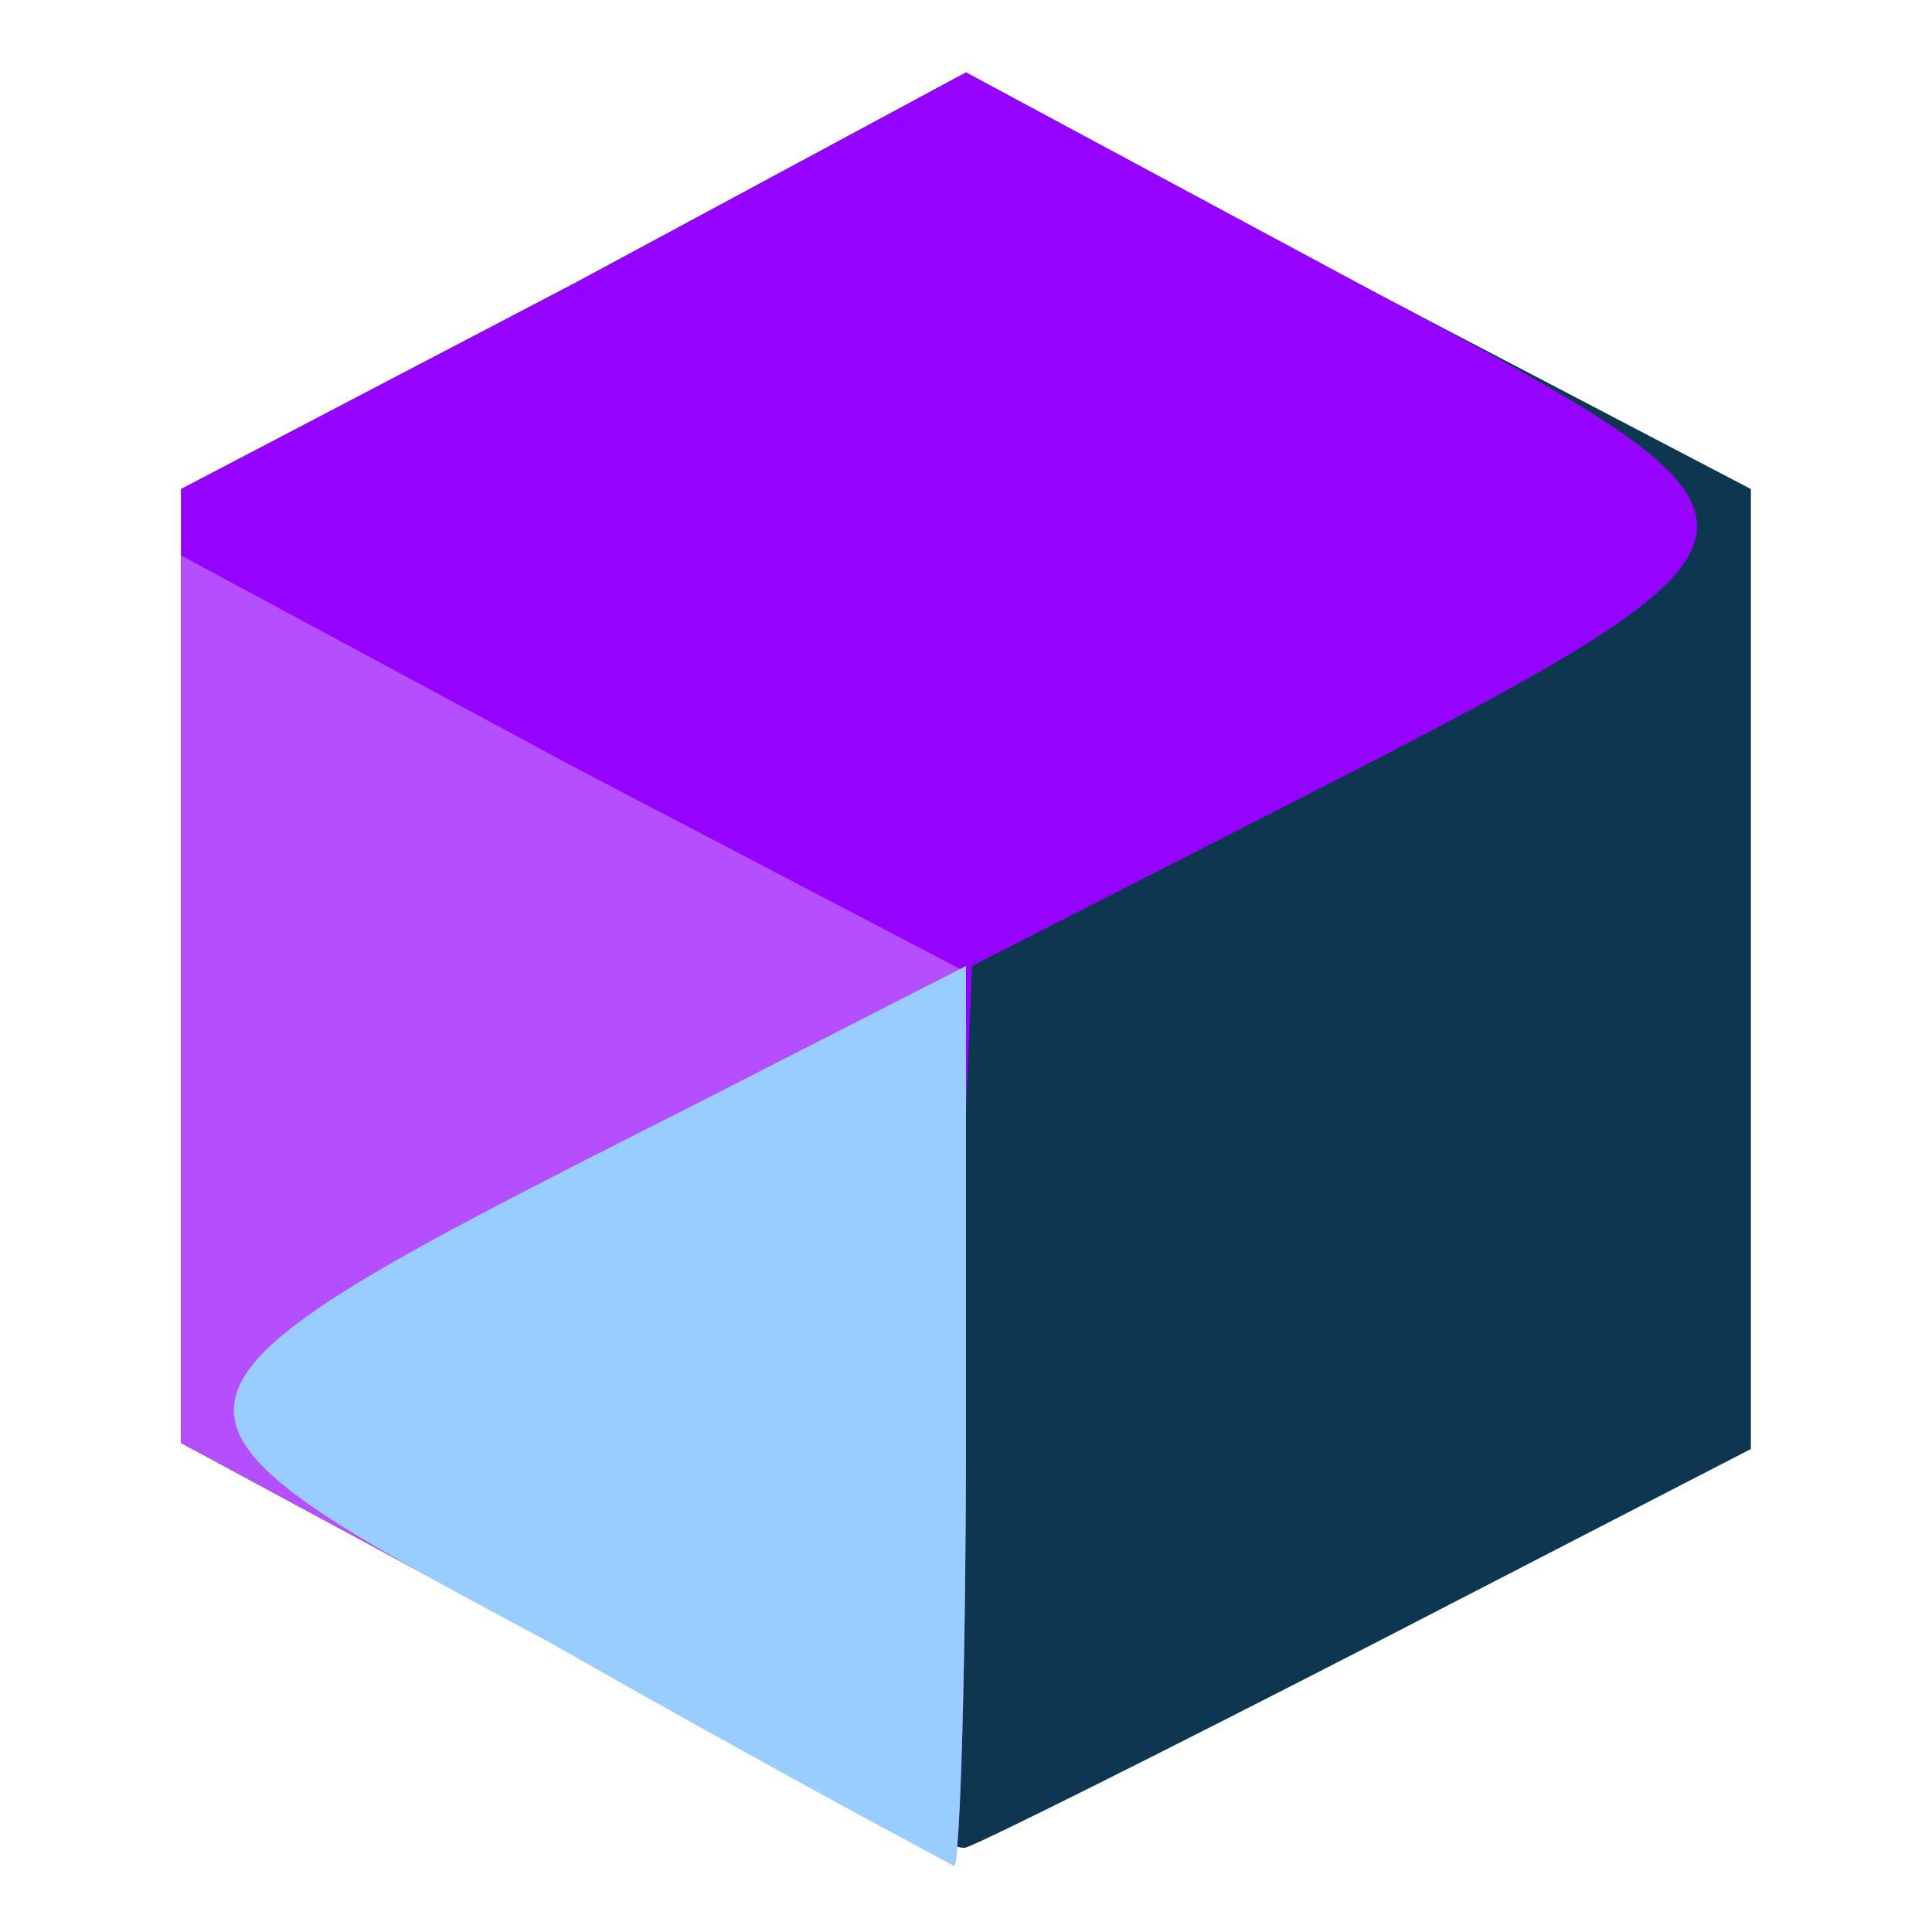 <svg version="1.0" xmlns="http://www.w3.org/2000/svg" viewBox="0 0 320 320"><path d="M93 273l-63-34V81l65-34 65-35 65 35 65 34v159l-62 32c-35 18-65 33-68 34s-33-14-67-33z" fill="#0d3650"/><path d="M93 272l-63-33V81l65-34 65-35 67 36c75 40 75 40-19 88l-47 24-3 72-3 73-62-33z" fill="#9602ff"/><path d="M93 273l-63-34V92l65 35 65 34v75c0 41-1 73-2 73-2-1-31-17-65-36z" fill="#b54eff"/><path d="M91 272c-73-39-73-40 22-88l47-24v75c0 41-1 74-2 74-2-1-32-17-67-37z" fill="#9cf"/></svg>